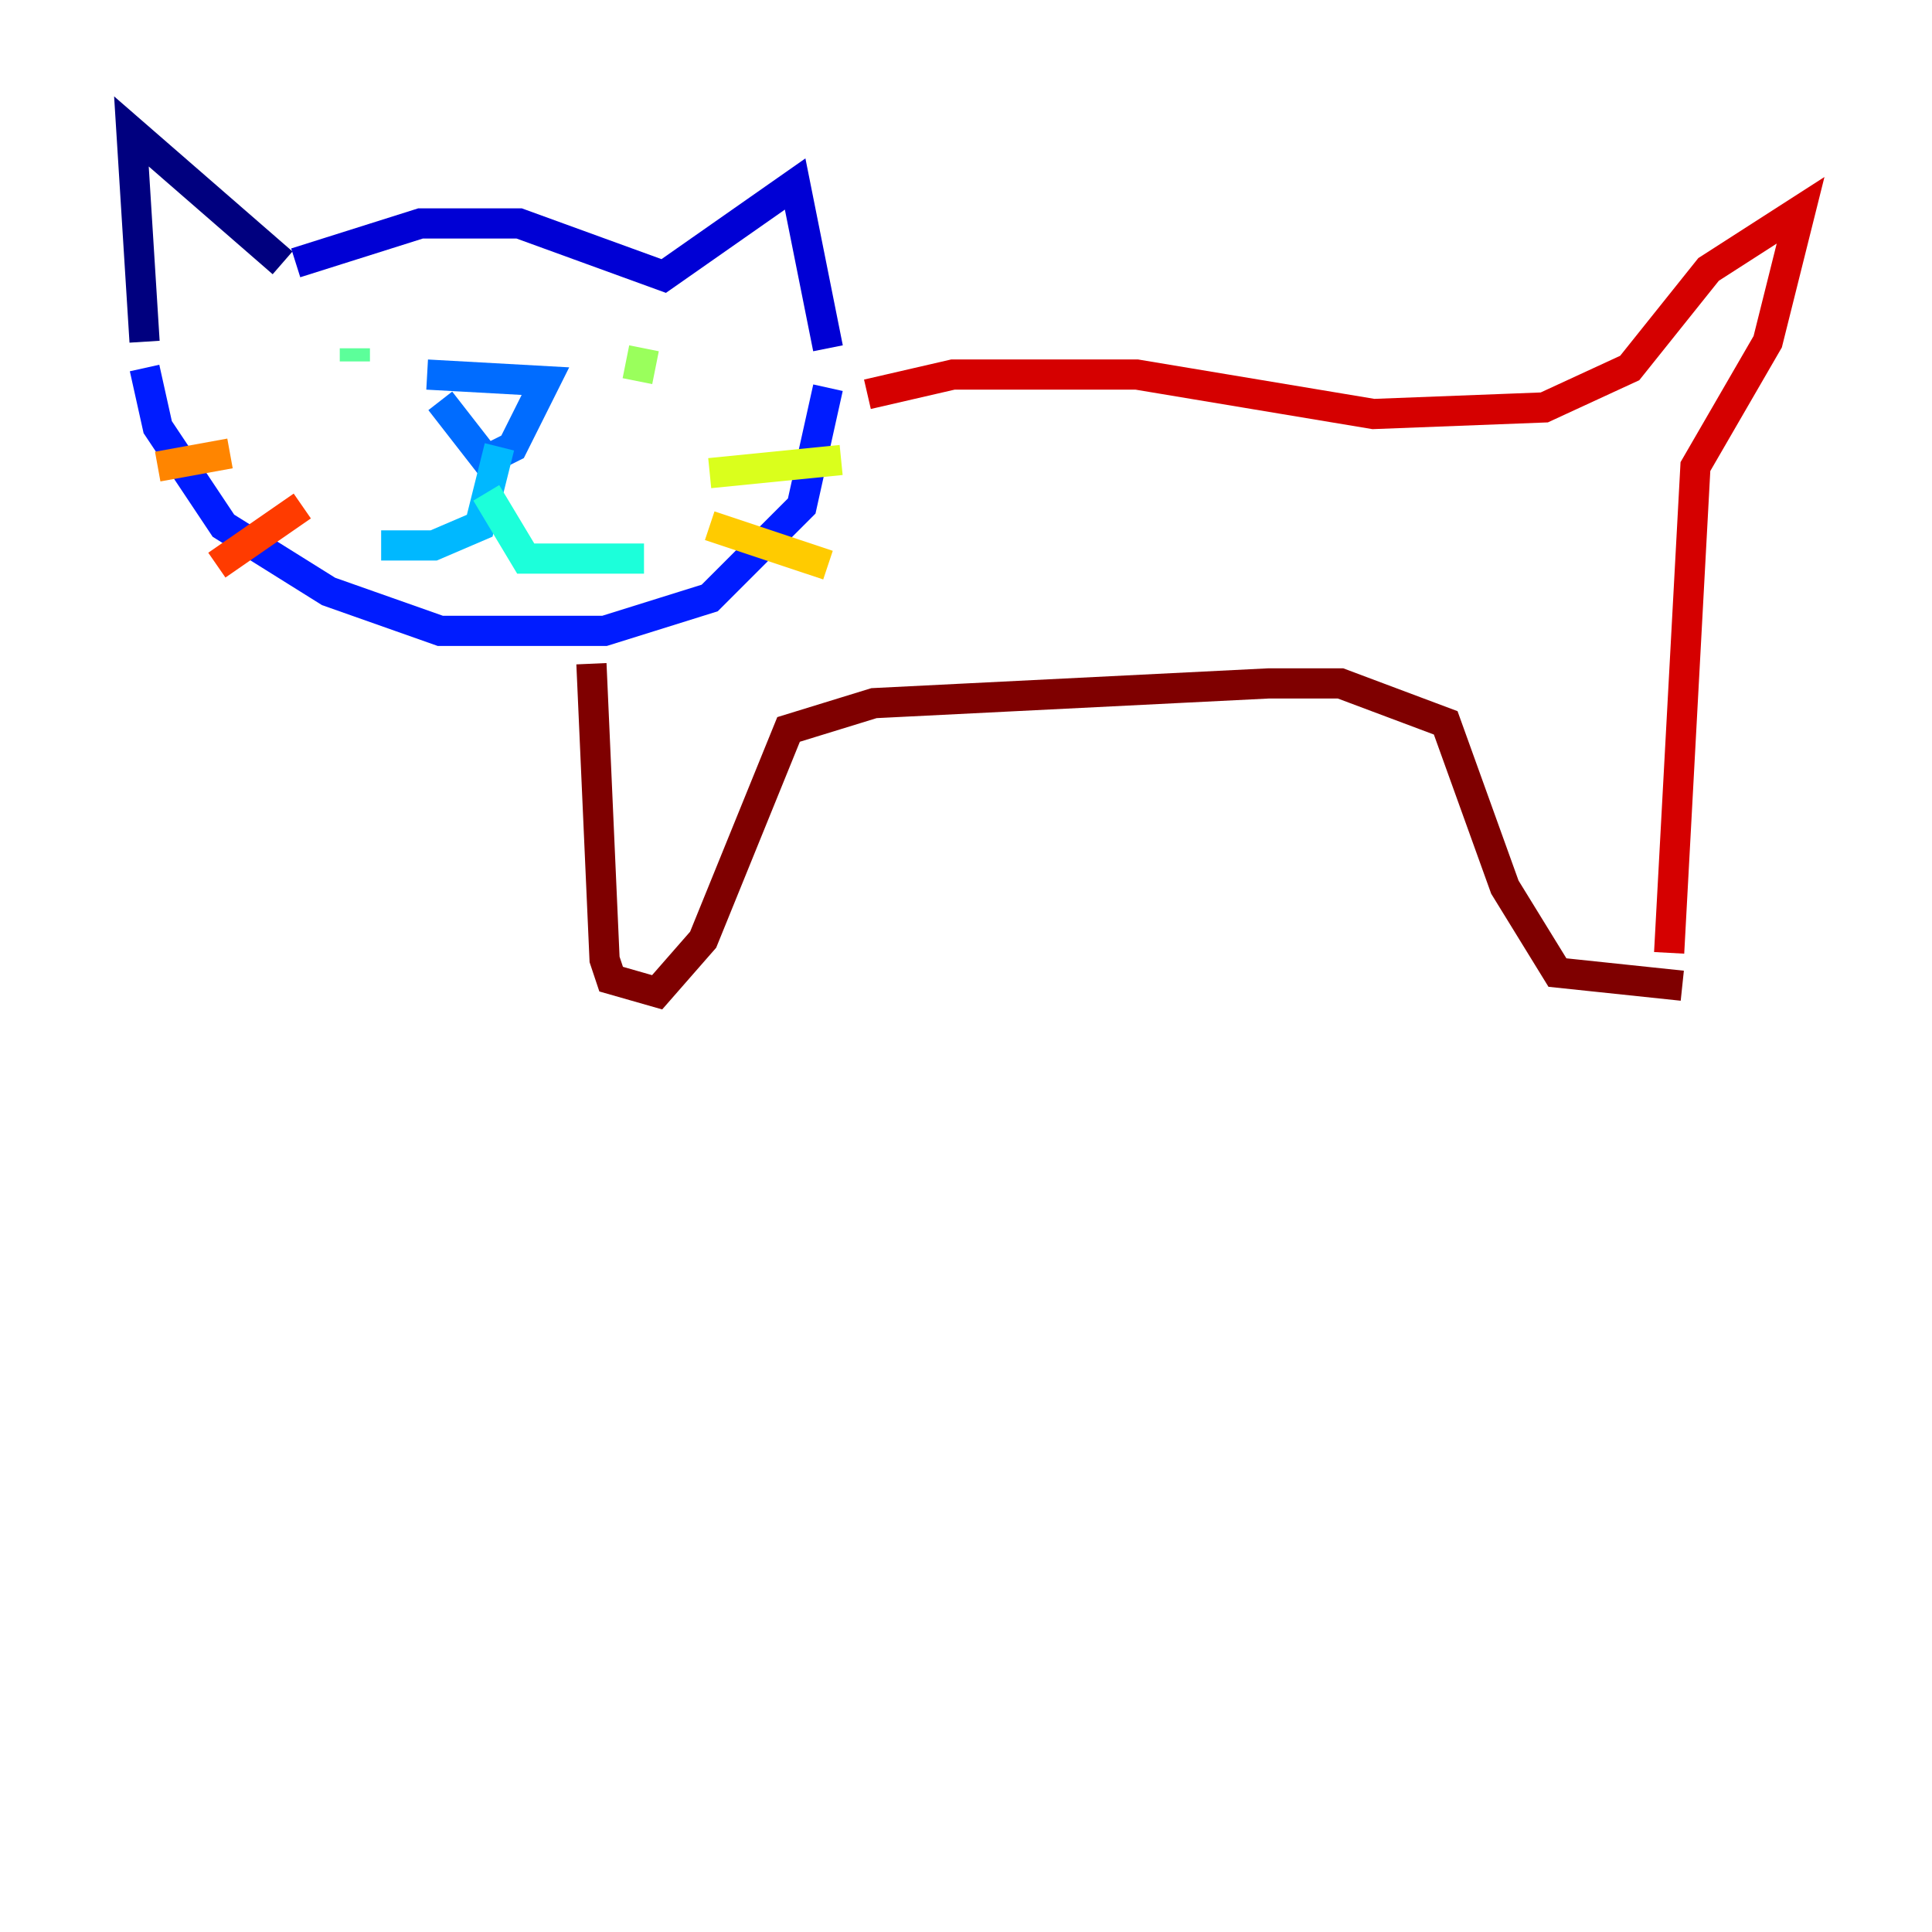 <?xml version="1.0" encoding="utf-8" ?>
<svg baseProfile="tiny" height="128" version="1.2" viewBox="0,0,128,128" width="128" xmlns="http://www.w3.org/2000/svg" xmlns:ev="http://www.w3.org/2001/xml-events" xmlns:xlink="http://www.w3.org/1999/xlink"><defs /><polyline fill="none" points="18.721,17.415 8.707,8.707 9.578,22.64" stroke="#00007f" stroke-width="2" /><polyline fill="none" points="19.592,17.415 27.864,14.803 34.395,14.803 43.973,18.286 52.68,12.191 54.857,23.075" stroke="#0000d5" stroke-width="2" /><polyline fill="none" points="9.578,24.381 10.449,28.299 14.803,34.83 21.769,39.184 29.17,41.796 40.054,41.796 47.02,39.619 53.116,33.524 54.857,25.687" stroke="#001cff" stroke-width="2" /><polyline fill="none" points="28.299,24.816 36.136,25.252 33.959,29.605 32.218,30.476 29.17,26.558" stroke="#006cff" stroke-width="2" /><polyline fill="none" points="33.088,29.605 31.782,34.83 28.735,36.136 25.252,36.136" stroke="#00b8ff" stroke-width="2" /><polyline fill="none" points="32.218,32.653 34.83,37.007 42.667,37.007" stroke="#1cffda" stroke-width="2" /><polyline fill="none" points="23.51,23.075 23.51,23.946" stroke="#5cff9a" stroke-width="2" /><polyline fill="none" points="42.667,23.075 42.231,25.252" stroke="#9aff5c" stroke-width="2" /><polyline fill="none" points="47.02,31.347 55.728,30.476" stroke="#daff1c" stroke-width="2" /><polyline fill="none" points="47.02,34.83 54.857,37.442" stroke="#ffcb00" stroke-width="2" /><polyline fill="none" points="15.238,30.041 10.449,30.912" stroke="#ff8500" stroke-width="2" /><polyline fill="none" points="20.027,33.524 14.367,37.442" stroke="#ff3b00" stroke-width="2" /><polyline fill="none" points="57.469,26.122 63.129,24.816 75.32,24.816 90.993,27.429 102.313,26.993 107.973,24.381 113.197,17.85 119.293,13.932 117.116,22.64 112.326,30.912 110.585,63.129" stroke="#d50000" stroke-width="2" /><polyline fill="none" points="39.184,43.973 40.054,63.565 40.49,64.871 43.537,65.742 46.585,62.258 52.245,48.327 57.905,46.585 84.027,45.279 88.816,45.279 95.782,47.891 99.701,58.776 103.184,64.435 111.456,65.306" stroke="#7f0000" stroke-width="2" /></svg>